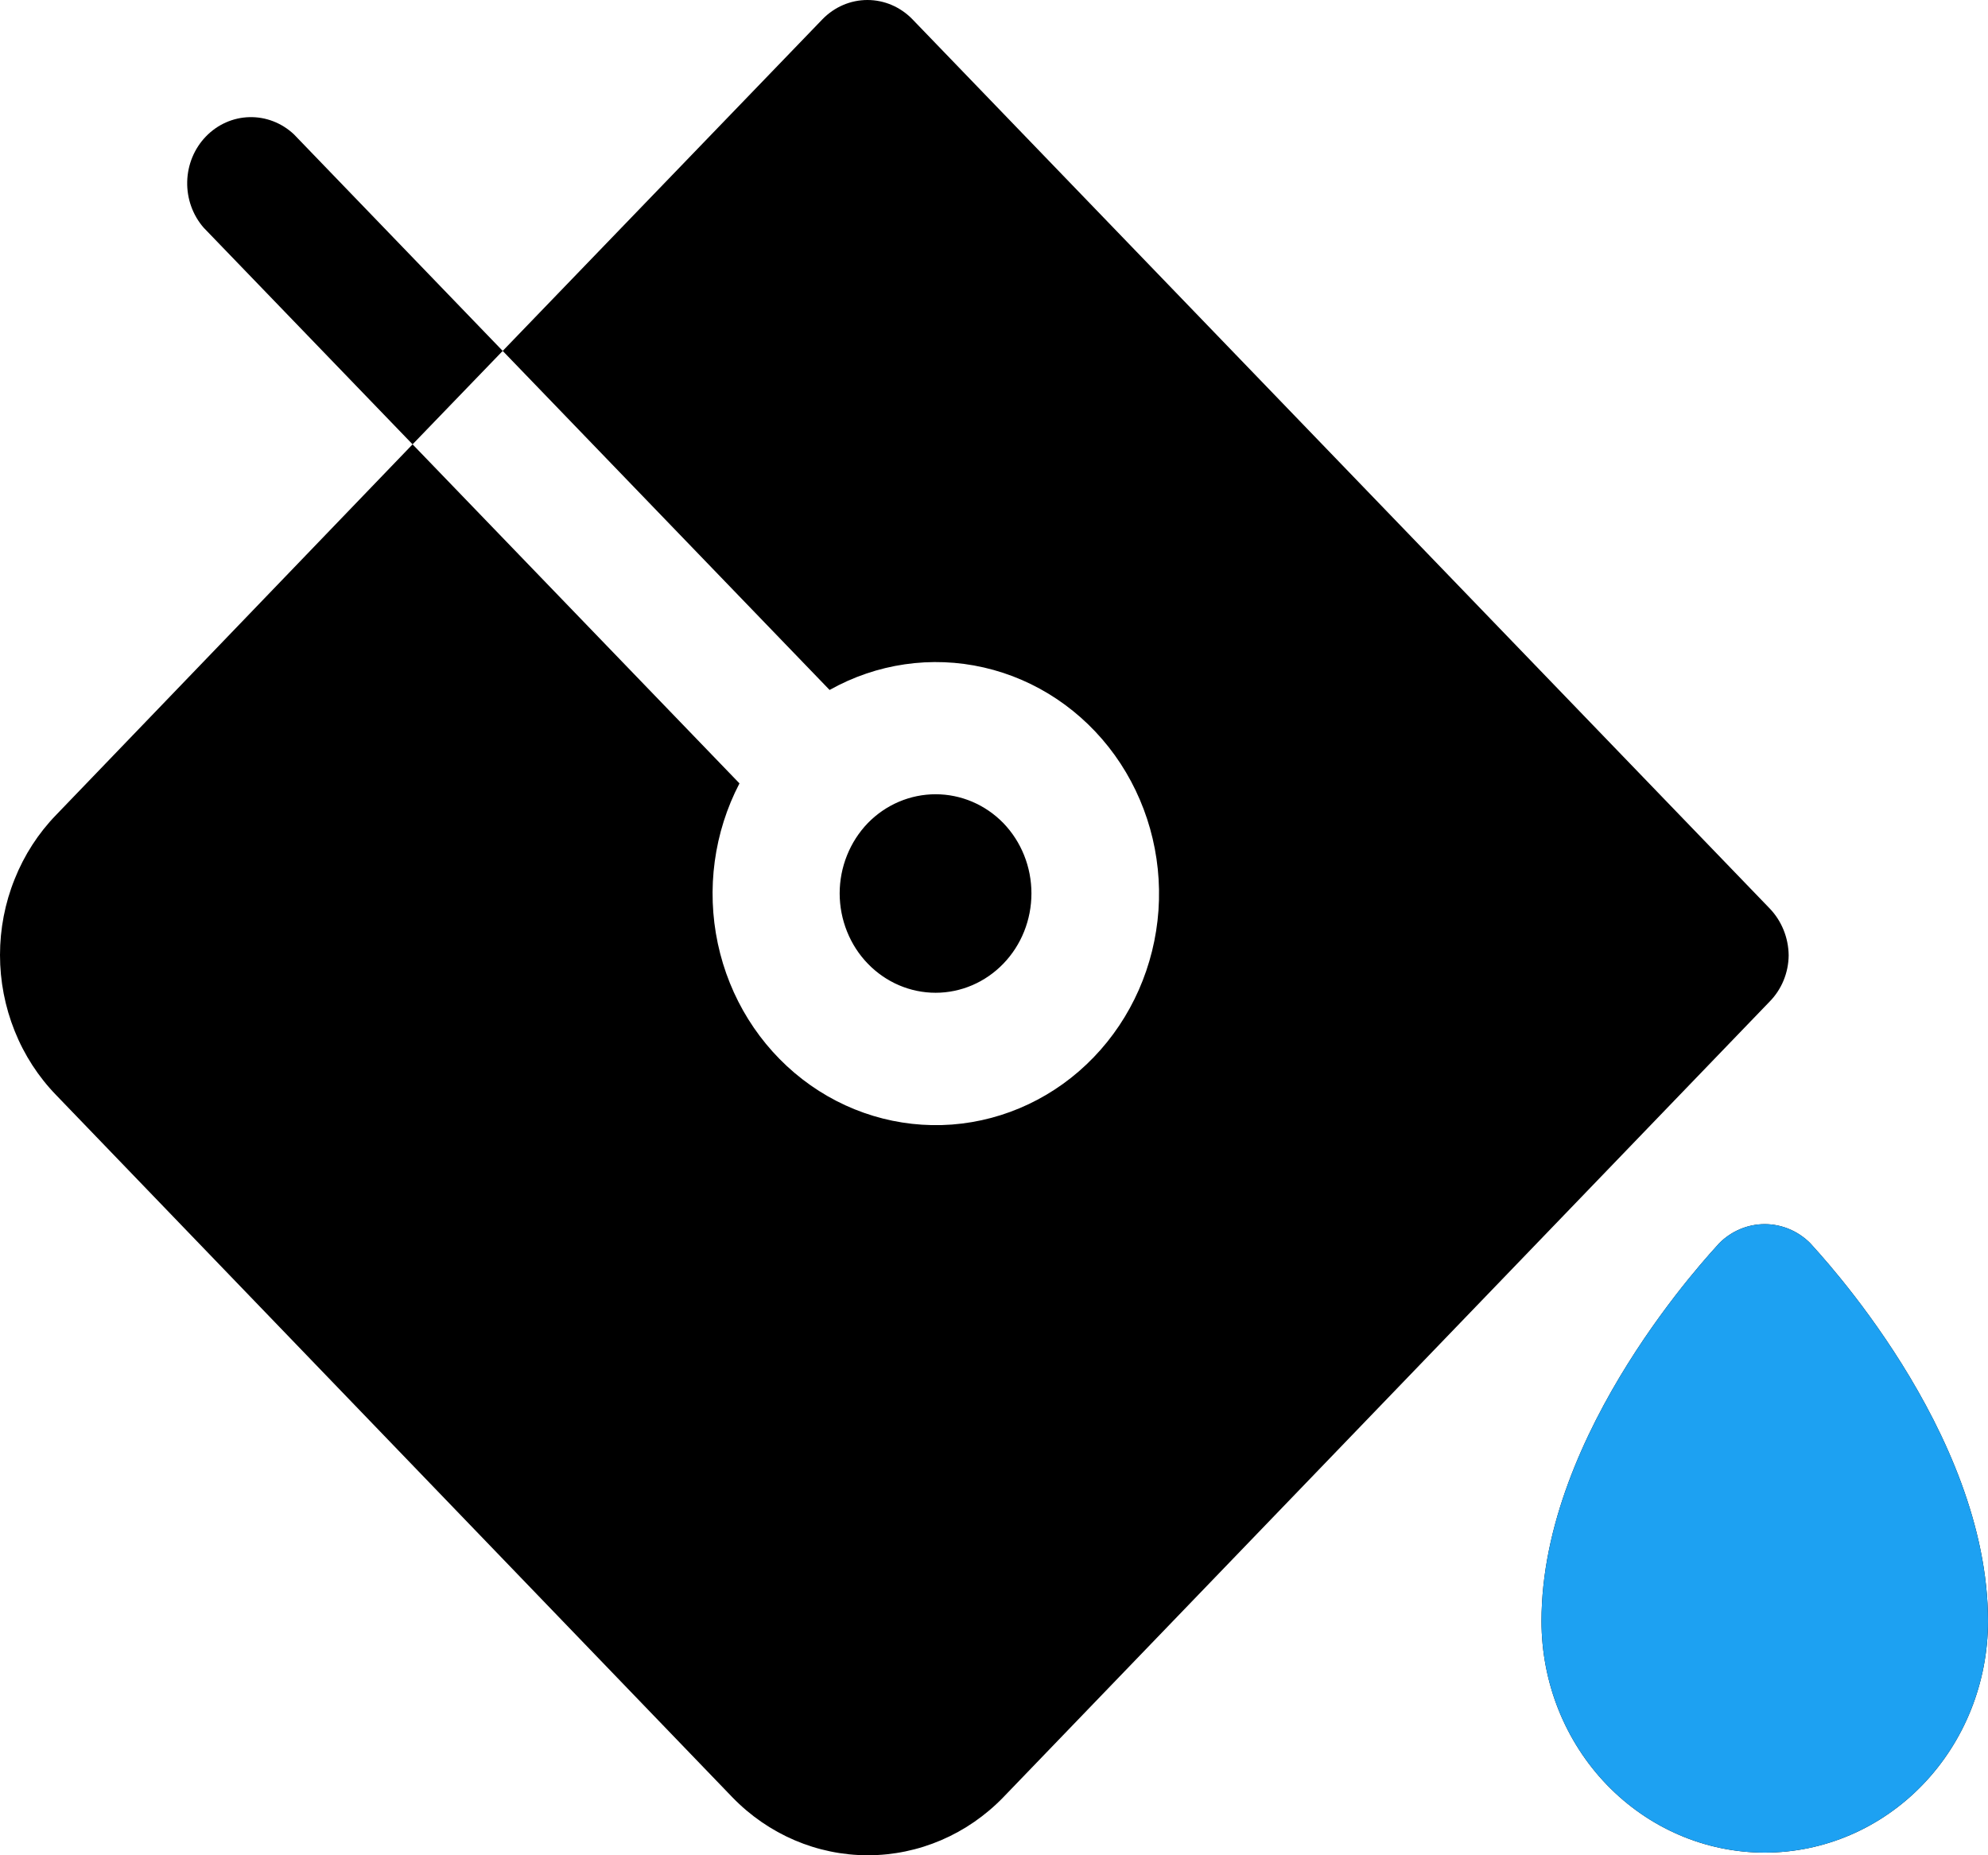 <svg width="30" height="28" viewBox="0 0 30 28" fill="none" xmlns="http://www.w3.org/2000/svg">
<path d="M13.096 14.544C12.961 14.405 12.855 14.24 12.782 14.058C12.709 13.876 12.671 13.68 12.671 13.483C12.671 13.286 12.709 13.091 12.782 12.909C12.855 12.727 12.961 12.562 13.096 12.422C13.368 12.143 13.736 11.987 14.119 11.987C14.502 11.987 14.869 12.143 15.141 12.422C15.413 12.704 15.565 13.085 15.565 13.483C15.565 13.881 15.413 14.263 15.141 14.544C14.87 14.825 14.502 14.983 14.119 14.983C13.735 14.983 13.367 14.825 13.096 14.544ZM4.434 2.026C4.25 1.854 4.011 1.762 3.764 1.768C3.517 1.774 3.281 1.879 3.107 2.06C2.932 2.241 2.831 2.485 2.825 2.742C2.819 2.998 2.908 3.247 3.074 3.437L6.226 6.706L7.586 5.296L4.434 2.026ZM27.317 18.762C27.133 18.578 26.887 18.475 26.631 18.475C26.375 18.475 26.129 18.578 25.945 18.762C25.837 18.887 23.262 21.595 23.262 24.466C23.262 25.393 23.617 26.282 24.249 26.937C24.881 27.592 25.738 27.96 26.631 27.96C27.525 27.96 28.382 27.592 29.013 26.937C29.645 26.282 30 25.393 30 24.466C30 21.595 27.425 18.887 27.317 18.762ZM26.992 14.419C26.989 14.152 26.886 13.897 26.703 13.708L13.77 0.292C13.589 0.105 13.345 0 13.09 0C12.835 0 12.591 0.105 12.41 0.292L7.586 5.296L12.519 10.413C13.23 10.014 14.057 9.893 14.847 10.074C15.638 10.255 16.339 10.725 16.823 11.398C17.306 12.071 17.54 12.902 17.482 13.739C17.423 14.576 17.076 15.364 16.504 15.957C15.932 16.551 15.172 16.911 14.365 16.972C13.558 17.032 12.757 16.79 12.108 16.288C11.459 15.786 11.006 15.059 10.832 14.239C10.658 13.419 10.774 12.562 11.159 11.823L6.226 6.706L0.848 12.298C0.579 12.575 0.366 12.904 0.221 13.268C0.075 13.63 0 14.02 0 14.413C0 14.806 0.075 15.195 0.221 15.559C0.366 15.922 0.579 16.251 0.848 16.528L11.051 27.124C11.594 27.685 12.329 28 13.096 28C13.863 28 14.598 27.685 15.141 27.124L26.703 15.118C26.885 14.934 26.989 14.683 26.992 14.419Z" fill="black"/>
<path d="M27.317 18.762C27.133 18.578 26.887 18.475 26.631 18.475C26.375 18.475 26.129 18.578 25.945 18.762C25.837 18.887 23.262 21.595 23.262 24.466C23.262 25.393 23.617 26.282 24.249 26.937C24.881 27.592 25.738 27.96 26.631 27.96C27.525 27.96 28.382 27.592 29.013 26.937C29.645 26.282 30 25.393 30 24.466C30 21.595 27.425 18.887 27.317 18.762Z" fill="#1DA1F2"/>
</svg>
